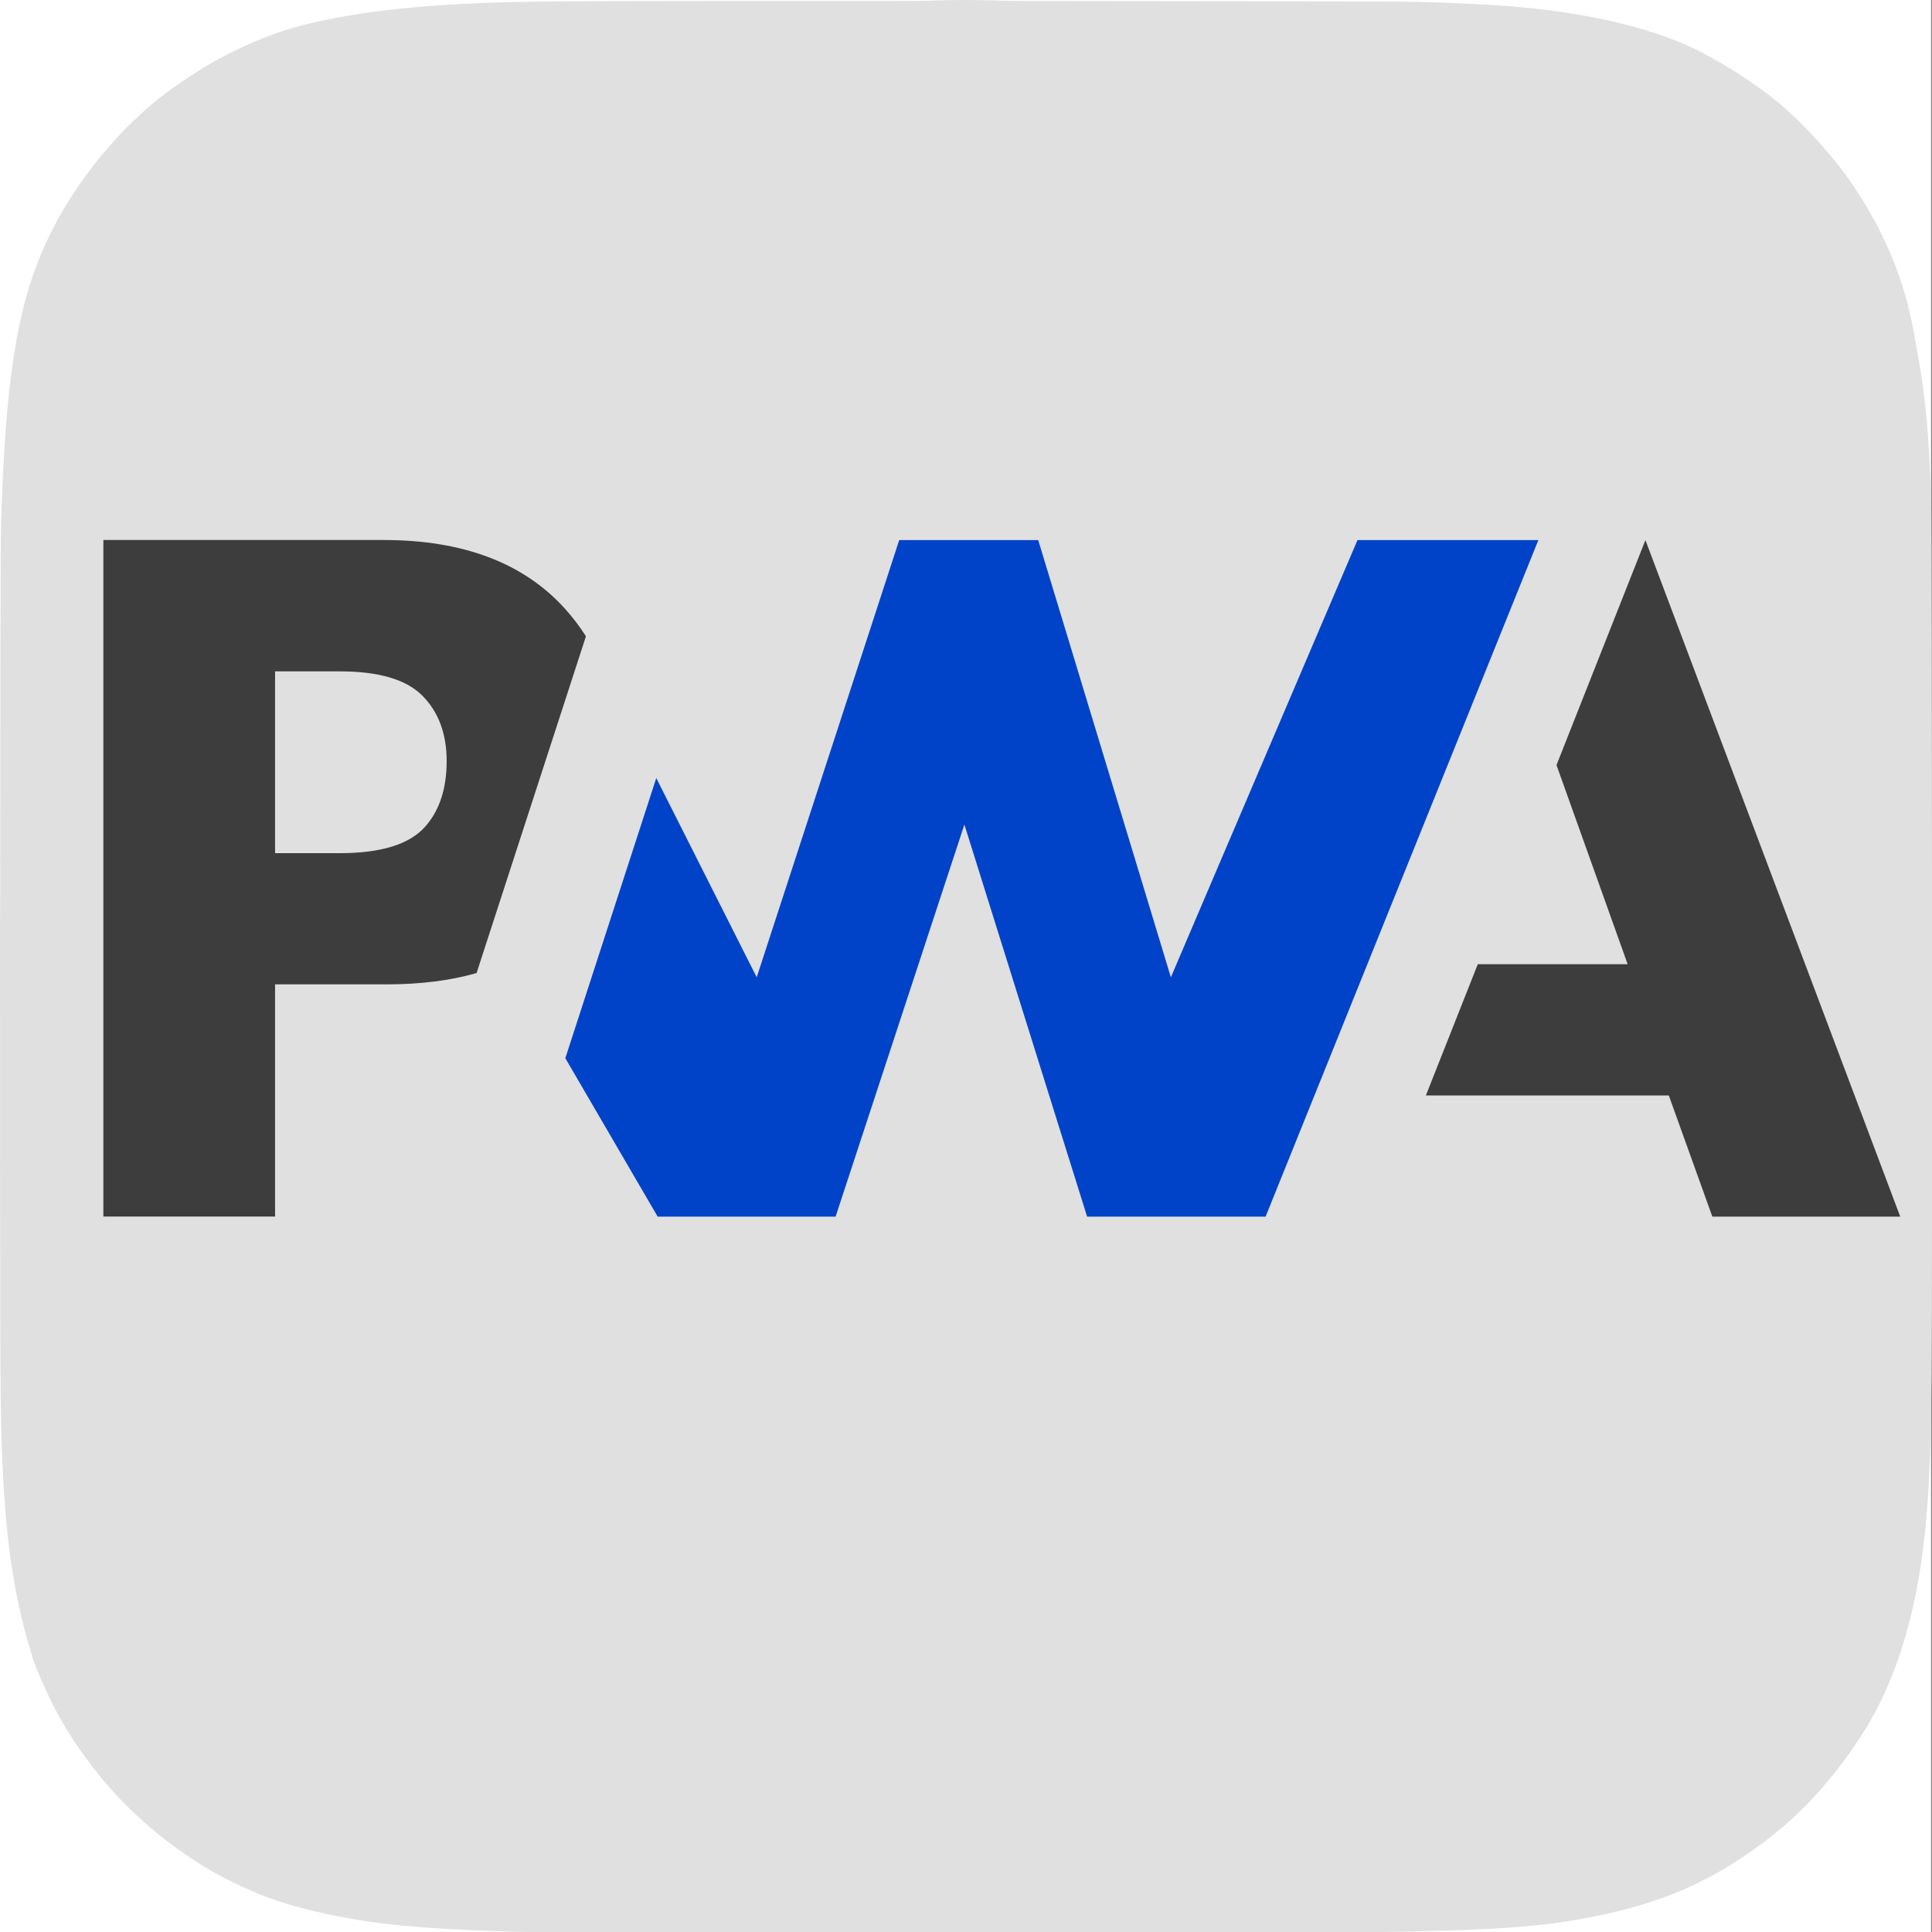 <?xml version="1.0" encoding="utf-8"?>
<!-- Generator: Adobe Illustrator 22.1.0, SVG Export Plug-In . SVG Version: 6.00 Build 0)  -->
<svg version="1.1" id="App_Icon" xmlns="http://www.w3.org/2000/svg" xmlns:xlink="http://www.w3.org/1999/xlink" x="0px" y="0px"
	 viewBox="0 0 2098.7 2098.7" style="enable-background:new 0 0 2098.7 2098.7;" xml:space="preserve">
<rect x="0" y="0" width="2098.7" height="2098.7" fill="#808080" stroke="none"/>
<style type="text/css">
	.st0{fill:#FFFFFF;}
	.st1{fill:#E0E0E0;}
	.st2{fill:#3D3D3D;}
	.st3{fill:#0043C8;}
</style>
<rect id="Windows_tile" x="-1" y="0" class="st0" width="2098.7" height="2098.7"/>
<path id="iOS" class="st1" d="M617.7,2099.4c-76.3-0.5-154.4-4.2-198.3-9.5c-41.3-4.9-87.1-14.6-118.1-25
	c-23.1-7.7-55.1-22.5-76.6-35.4c-43.4-26.1-83.6-60.5-114.1-97.6c-28.1-34.2-47.7-65.8-64.2-103.6c-7.7-17.5-9.7-23-13.8-36.9
	c-18.8-63.5-27.3-124.8-30.8-222c-1.7-45.7-1.9-140.1-1.7-553.2c0.2-296.7,0.5-430.3,1-446.5c4.7-154.1,16.7-232.5,46.1-299.8
	c26.5-60.7,73.3-121.5,126-163.4c14.2-11.3,36.7-26.5,54.3-36.8c28.7-16.7,63.7-31.9,91.3-39.6C366.6,16.7,426.8,8.2,502,4.3
	c33-1.7,49.6-2.2,107.6-2.8C686.9,0.6,1507,1.1,1539.8,2c86.4,2.5,128.8,6,177.1,14.3c40.4,7,76.5,16.8,106.7,29.1
	c33.5,13.6,78.7,41.3,109.2,66.9c27.9,23.4,60.7,59.9,80.5,89.5c31.7,47.4,52,94.4,63.1,146.2c2.4,11.1,8.7,47,11.1,62.4
	c5.5,36.5,8.6,77,10.3,136.2c1,32.4,1.4,859.3,0.5,943.7c-0.8,74.8-2.1,114.3-5.3,153.7c-6.9,86.1-25.3,157.7-55.4,214.7
	c-9.1,17.2-21.8,37-35.4,55.1c-26.6,35.4-53.8,63-86.4,87.4c-56.3,42.3-109.6,65.7-183.3,80.5c-60.1,12-107.7,15.2-257.9,17.5
	C1442.2,2099.7,690.9,2099.8,617.7,2099.4L617.7,2099.4z"/>
<circle id="Round__x28_Android_x29_" class="st1" cx="1048.3" cy="1049.3" r="1049.3"/>
<g id="Icon">
	<path class="st2" d="M1548.9,1190l56.4-142.6h162.8l-77.3-216.3l96.6-244.4l276.8,734.9h-204.1l-47.3-131.6L1548.9,1190
		L1548.9,1190z"/>
	<path class="st3" d="M1374.8,1321.6l296.3-734.9h-196.5l-202.7,474.9l-144.1-474.9h-151L822,1061.6L712.9,845.2l-98.8,304.3
		l100.3,172.1h193.3l139.9-425.9l133.3,425.9H1374.8z"/>
	<path class="st2" d="M298.8,1069.3h121c36.7,0,69.3-4.1,97.9-12.3l31.3-96.4l87.5-269.4c-6.7-10.6-14.3-20.5-22.8-30
		c-44.9-49.7-110.6-74.6-197.1-74.6H112.3v734.9h186.5V1069.3z M458.9,755.8c17.5,17.7,26.3,41.3,26.3,70.9c0,29.8-7.7,53.5-23.1,71
		c-16.9,19.4-48,29.1-93.4,29.1h-69.9V729.3h70.4C411.5,729.3,441.4,738.1,458.9,755.8z"/>
</g>
</svg>
